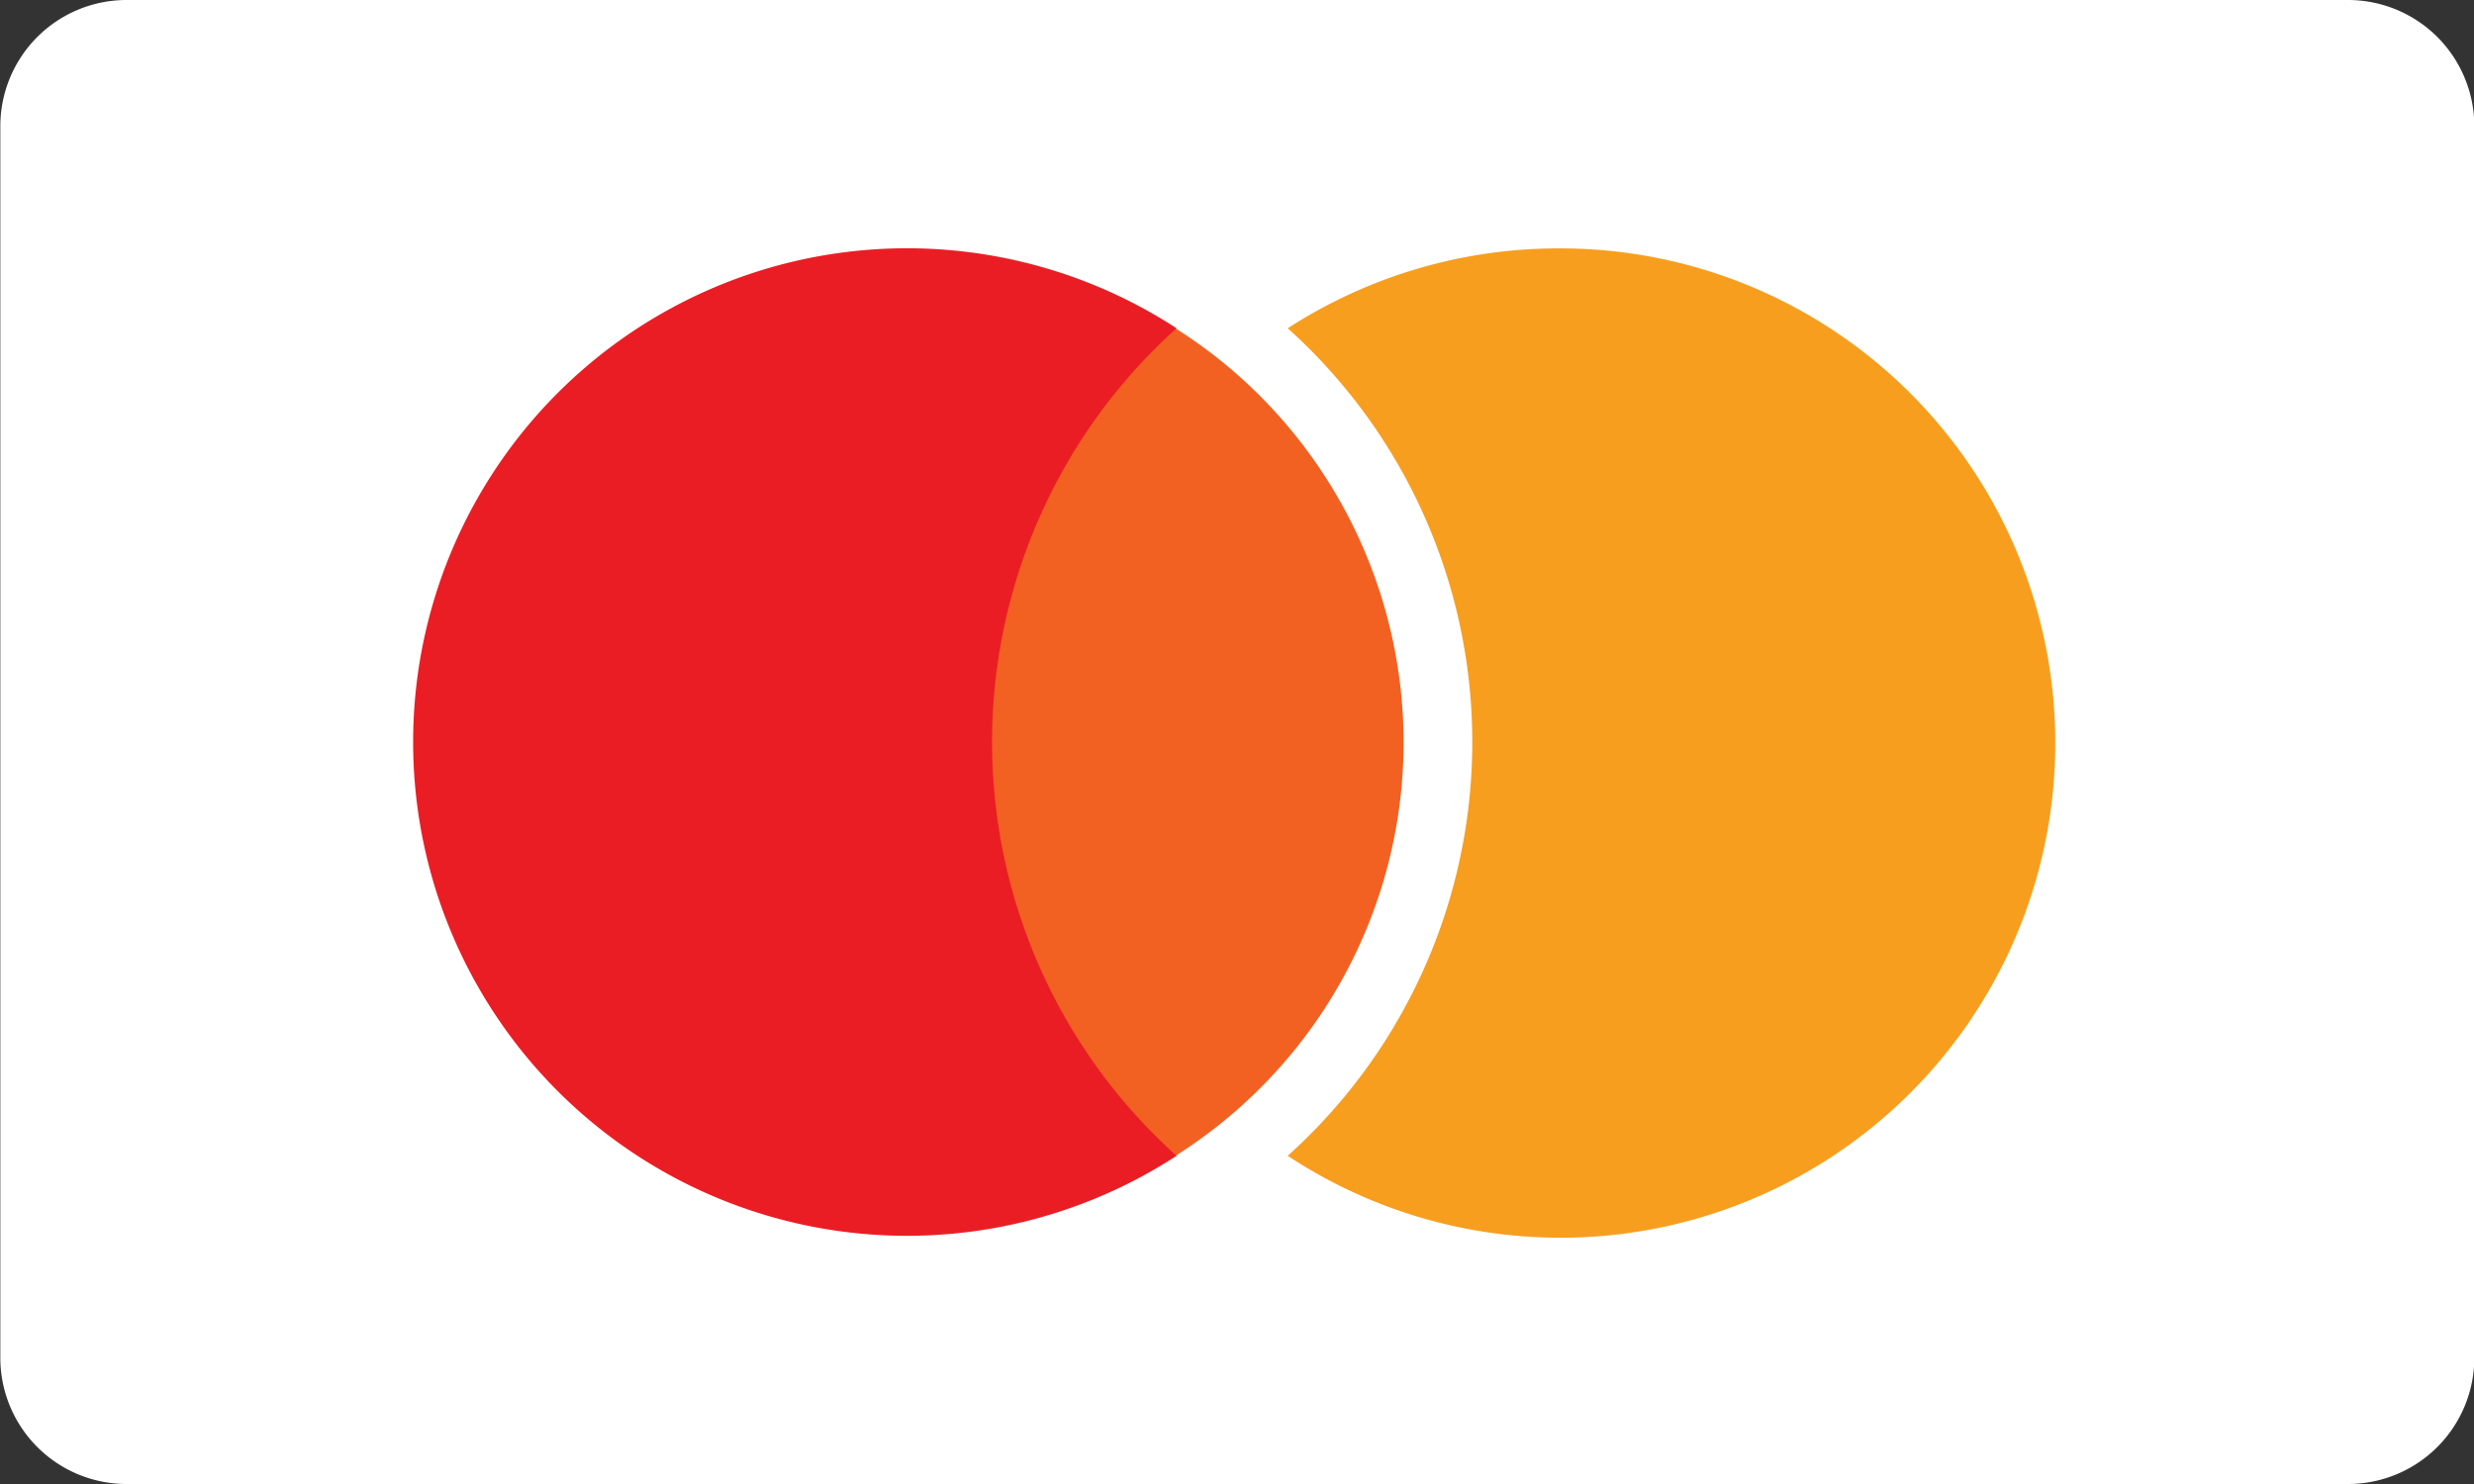<svg xmlns="http://www.w3.org/2000/svg" width="30" height="18" viewBox="0 0 30 18">
  <rect x="0" y="0" width="30" height="18" fill="#333333" stroke="none"/>
  <g id="Grupo_2286" data-name="Grupo 2286" transform="translate(-534 -296)">
    <path id="Trazado_2690" data-name="Trazado 2690" d="M3764.623,169H3737.7a1.531,1.531,0,0,0-1.536,1.525v14.95A1.531,1.531,0,0,0,3737.7,187h26.927a1.532,1.532,0,0,0,1.537-1.525v-14.95a1.532,1.532,0,0,0-1.537-1.525Z" transform="translate(-3202.16 127)" fill="#fff"/>
    <g id="Grupo_2285" data-name="Grupo 2285" transform="translate(-3241.16 127)">
      <path id="Trazado_2692" data-name="Trazado 2692" d="M3794.057,172.013a6.038,6.038,0,0,0-3.282.969,6.746,6.746,0,0,1,0,10.037,6,6,0,1,0,3.282-11.006Z" fill="#f79e1f"/>
      <path id="Trazado_2693" data-name="Trazado 2693" d="M3790.1,173.488A5.936,5.936,0,1,0,3792.18,178,5.955,5.955,0,0,0,3790.1,173.488Z" fill="#f26122"/>
      <path id="Trazado_2694" data-name="Trazado 2694" d="M3789.427,172.982a5.989,5.989,0,1,0,0,10.037,6.748,6.748,0,0,1,0-10.037Z" fill="#eb1d24"/>
    </g>
  </g>
</svg>
